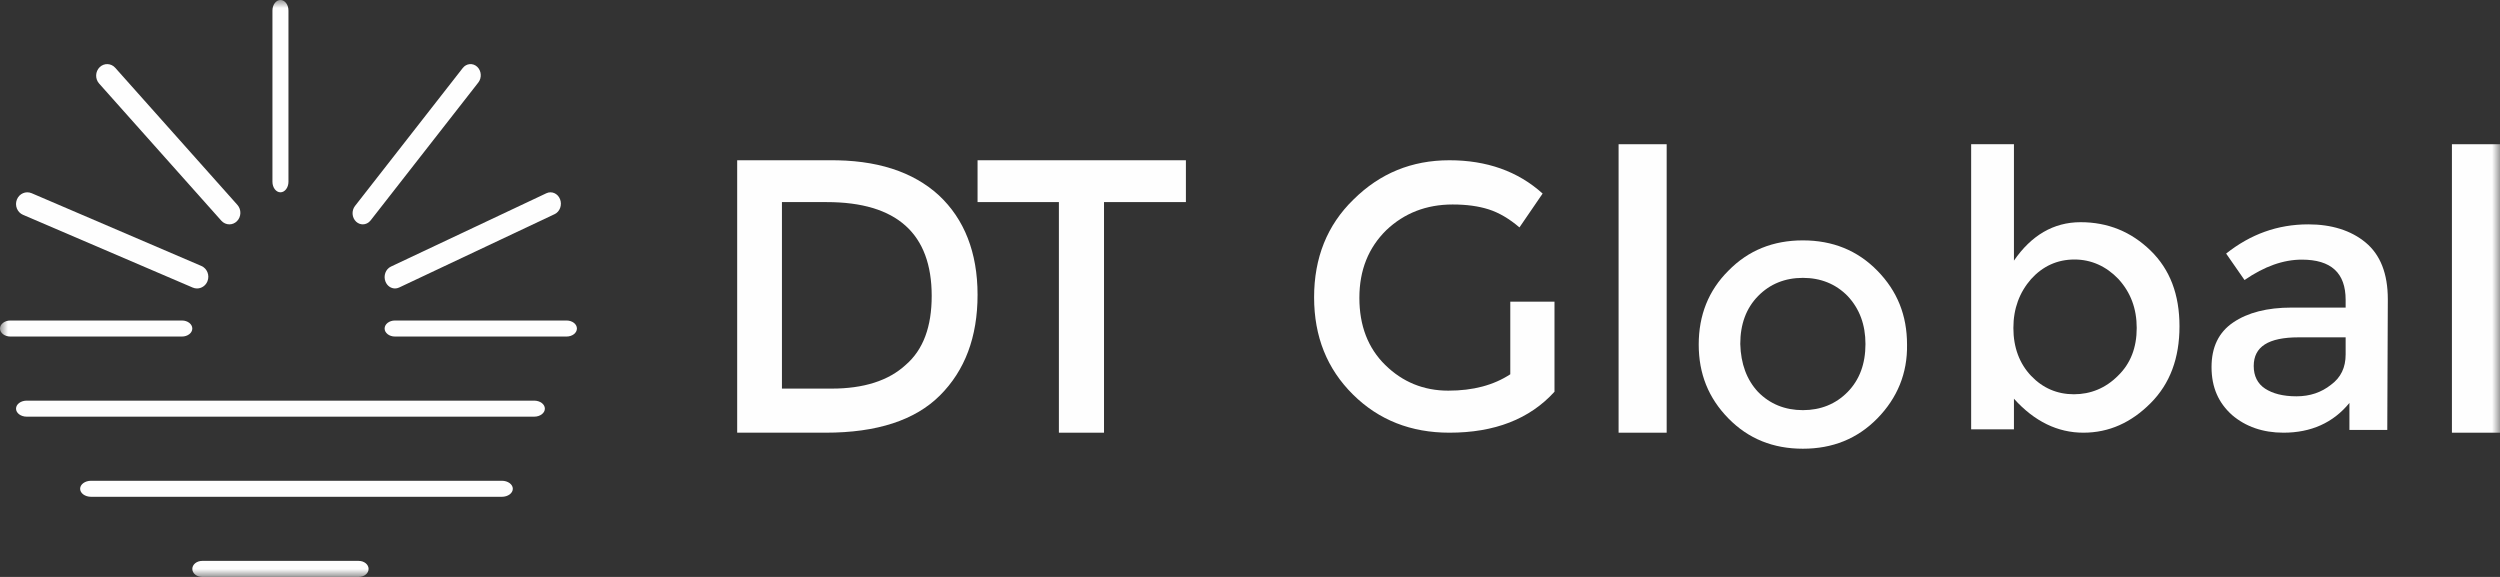 <?xml version="1.0" encoding="UTF-8"?>
<svg width="156px" height="36px" viewBox="0 0 156 36" version="1.1" xmlns="http://www.w3.org/2000/svg" xmlns:xlink="http://www.w3.org/1999/xlink">
    <rect x="0" y="0" width="156" height="36" fill="#333333" stroke="none"/>
    <!-- Generator: Sketch 56.2 (81672) - https://sketch.com -->
    <title>Group 23</title>
    <desc>Created with Sketch.</desc>
    <defs>
        <polygon id="path-1" points="0 36 156 36 156 0 0 0"></polygon>
    </defs>
    <g id="Symbols" stroke="none" stroke-width="1" fill="none" fill-rule="evenodd">
        <g id="Footer/desktop" transform="translate(-997, -231)">
            <g id="Group-23" transform="translate(997, 231)">
                <path d="M58.138,18.465 C58.138,14.586 55.966,12.611 51.586,12.611 L48.793,12.611 L48.793,24.249 L51.897,24.249 C53.897,24.249 55.448,23.755 56.517,22.768 C57.621,21.816 58.138,20.37 58.138,18.465 M58.586,12.188 C60.172,13.669 61,15.75 61,18.395 C61,21.04 60.207,23.121 58.655,24.673 C57.103,26.224 54.724,27 51.517,27 L46,27 L46,10.001 L51.724,10.001 C54.69,9.966 56.966,10.707 58.586,12.188" id="Fill-1" fill="#FEFEFE"></path>
                <polygon id="Fill-3" fill="#FEFEFE" points="68.89 12.61 68.89 27 66.075 27 66.075 12.61 61 12.61 61 10 74 10 74 12.61"></polygon>
                <path d="M94.276,18.824 L97,18.824 L97,24.445 C95.453,26.148 93.267,27 90.442,27 C88.054,27 86.036,26.216 84.422,24.615 C82.807,23.014 82,21.004 82,18.551 C82,16.098 82.807,14.054 84.455,12.453 C86.103,10.818 88.087,10 90.442,10 C92.762,10 94.713,10.681 96.26,12.078 L94.814,14.19 C94.175,13.645 93.536,13.271 92.897,13.066 C92.258,12.862 91.518,12.76 90.643,12.76 C88.996,12.76 87.617,13.305 86.506,14.361 C85.397,15.451 84.825,16.848 84.825,18.585 C84.825,20.323 85.363,21.719 86.439,22.776 C87.515,23.832 88.827,24.377 90.374,24.377 C91.922,24.377 93.2,24.036 94.242,23.355 L94.242,18.824 L94.276,18.824 Z" id="Fill-5" fill="#FEFEFE"></path>
                <mask id="mask-2" fill="white">
                    <use xlink:href="#path-1"></use>
                </mask>
                <g id="Clip-8"></g>
                <polygon id="Fill-7" fill="#FEFEFE" mask="url(#mask-2)" points="101 27 104 27 104 9 101 9"></polygon>
                <path d="M109.704,24.458 C110.445,25.214 111.388,25.593 112.499,25.593 C113.611,25.593 114.553,25.214 115.294,24.458 C116.035,23.701 116.405,22.704 116.405,21.466 C116.405,20.262 116.035,19.265 115.294,18.474 C114.553,17.717 113.611,17.339 112.499,17.339 C111.388,17.339 110.445,17.717 109.704,18.474 C108.963,19.23 108.593,20.228 108.593,21.466 C108.627,22.704 108.997,23.701 109.704,24.458 M117.147,26.108 C115.9,27.381 114.352,28 112.499,28 C110.647,28 109.098,27.381 107.852,26.108 C106.606,24.836 106,23.323 106,21.5 C106,19.677 106.606,18.13 107.852,16.892 C109.098,15.619 110.647,15 112.499,15 C114.352,15 115.9,15.619 117.147,16.892 C118.393,18.164 118.999,19.677 118.999,21.5 C119.032,23.288 118.393,24.836 117.147,26.108" id="Fill-9" fill="#FEFEFE" mask="url(#mask-2)"></path>
                <path d="M125.635,20.467 C125.635,21.683 126.016,22.691 126.744,23.456 C127.472,24.22 128.373,24.602 129.413,24.602 C130.453,24.602 131.39,24.22 132.152,23.456 C132.95,22.691 133.331,21.683 133.331,20.467 C133.331,19.251 132.95,18.243 132.187,17.409 C131.424,16.61 130.488,16.193 129.448,16.193 C128.373,16.193 127.472,16.61 126.744,17.409 C126.016,18.243 125.635,19.251 125.635,20.467 M129.83,13.865 C131.528,13.865 132.984,14.456 134.197,15.637 C135.411,16.819 136,18.382 136,20.363 C136,22.344 135.411,23.942 134.197,25.158 C132.984,26.375 131.597,27 130.003,27 C128.408,27 126.952,26.305 125.67,24.88 L125.67,26.792 L123,26.792 L123,9 L125.67,9 L125.67,16.263 C126.744,14.699 128.131,13.865 129.83,13.865" id="Fill-10" fill="#FEFEFE" mask="url(#mask-2)"></path>
                <path d="M146.368,22.116 L146.368,21.05 L143.433,21.05 C141.543,21.05 140.632,21.635 140.632,22.839 C140.632,23.458 140.868,23.939 141.34,24.249 C141.813,24.558 142.454,24.73 143.297,24.73 C144.141,24.73 144.85,24.489 145.457,24.008 C146.064,23.561 146.368,22.942 146.368,22.116 L146.368,22.116 Z M148.966,26.828 L146.604,26.828 L146.604,25.143 C145.592,26.381 144.209,27 142.488,27 C141.206,27 140.126,26.622 139.282,25.899 C138.439,25.143 138,24.18 138,22.907 C138,21.669 138.439,20.741 139.35,20.122 C140.26,19.503 141.475,19.193 142.994,19.193 L146.368,19.193 L146.368,18.712 C146.368,17.026 145.457,16.201 143.635,16.201 C142.488,16.201 141.307,16.614 140.058,17.474 L138.911,15.823 C140.429,14.619 142.116,14 144.04,14 C145.49,14 146.706,14.378 147.617,15.135 C148.527,15.892 149,17.061 149,18.677 L148.966,26.828 Z" id="Fill-11" fill="#FEFEFE" mask="url(#mask-2)"></path>
                <polygon id="Fill-12" fill="#FEFEFE" mask="url(#mask-2)" points="153 27 156 27 156 9 153 9"></polygon>
                <path d="M22.386,36 L12.614,36 C12.275,36 12,35.776 12,35.5 C12,35.224 12.275,35 12.614,35 L22.386,35 C22.725,35 23,35.224 23,35.5 C23,35.776 22.725,36 22.386,36" id="Fill-13" fill="#FEFEFE" mask="url(#mask-2)"></path>
                <path d="M33.334,26 L1.666,26 C1.298,26 1,25.776 1,25.5 C1,25.224 1.298,25 1.666,25 L33.334,25 C33.702,25 34,25.224 34,25.5 C34,25.776 33.702,26 33.334,26" id="Fill-14" fill="#FEFEFE" mask="url(#mask-2)"></path>
                <path d="M31.319,31 L5.681,31 C5.305,31 5,30.776 5,30.5 C5,30.224 5.305,30 5.681,30 L31.319,30 C31.695,30 32,30.224 32,30.5 C32,30.776 31.695,31 31.319,31" id="Fill-15" fill="#FEFEFE" mask="url(#mask-2)"></path>
                <path d="M11.355,21 L0.645,21 C0.289,21 0,20.776 0,20.5 C0,20.224 0.289,20 0.645,20 L11.355,20 C11.711,20 12,20.224 12,20.5 C12,20.776 11.711,21 11.355,21" id="Fill-16" fill="#FEFEFE" mask="url(#mask-2)"></path>
                <path d="M35.355,21 L24.645,21 C24.289,21 24,20.776 24,20.5 C24,20.224 24.289,20 24.645,20 L35.355,20 C35.711,20 36,20.224 36,20.5 C36,20.776 35.711,21 35.355,21" id="Fill-17" fill="#FEFEFE" mask="url(#mask-2)"></path>
                <path d="M12.294,18 C12.204,18 12.113,17.982 12.025,17.944 L1.436,13.405 C1.076,13.251 0.905,12.824 1.054,12.451 C1.203,12.078 1.615,11.902 1.975,12.056 L12.564,16.595 C12.924,16.749 13.095,17.176 12.946,17.549 C12.834,17.83 12.571,18 12.294,18" id="Fill-18" fill="#FEFEFE" mask="url(#mask-2)"></path>
                <path d="M24.649,18 C24.398,18 24.158,17.839 24.053,17.57 C23.911,17.21 24.063,16.792 24.392,16.636 L34.095,12.058 C34.424,11.903 34.805,12.07 34.947,12.43 C35.089,12.79 34.937,13.208 34.608,13.363 L24.905,17.942 C24.822,17.981 24.734,18 24.649,18" id="Fill-19" fill="#FEFEFE" mask="url(#mask-2)"></path>
                <path d="M14.313,14 C14.129,14 13.946,13.923 13.811,13.772 L6.185,5.213 C5.926,4.922 5.941,4.466 6.218,4.194 C6.495,3.923 6.93,3.938 7.189,4.228 L14.815,12.787 C15.074,13.078 15.059,13.534 14.782,13.806 C14.649,13.936 14.481,14 14.313,14" id="Fill-20" fill="#FEFEFE" mask="url(#mask-2)"></path>
                <path d="M22.639,14 C22.492,14 22.345,13.945 22.224,13.834 C21.956,13.584 21.924,13.144 22.153,12.851 L28.875,4.245 C29.104,3.952 29.507,3.917 29.776,4.166 C30.044,4.416 30.076,4.856 29.847,5.149 L23.125,13.755 C22.999,13.917 22.819,14 22.639,14" id="Fill-21" fill="#FEFEFE" mask="url(#mask-2)"></path>
                <path d="M17.5,12 C17.224,12 17,11.705 17,11.341 L17,0.659 C17,0.295 17.224,0 17.5,0 C17.776,0 18,0.295 18,0.659 L18,11.341 C18,11.705 17.776,12 17.5,12" id="Fill-22" fill="#FEFEFE" mask="url(#mask-2)"></path>
            </g>
        </g>
    </g>
</svg>
